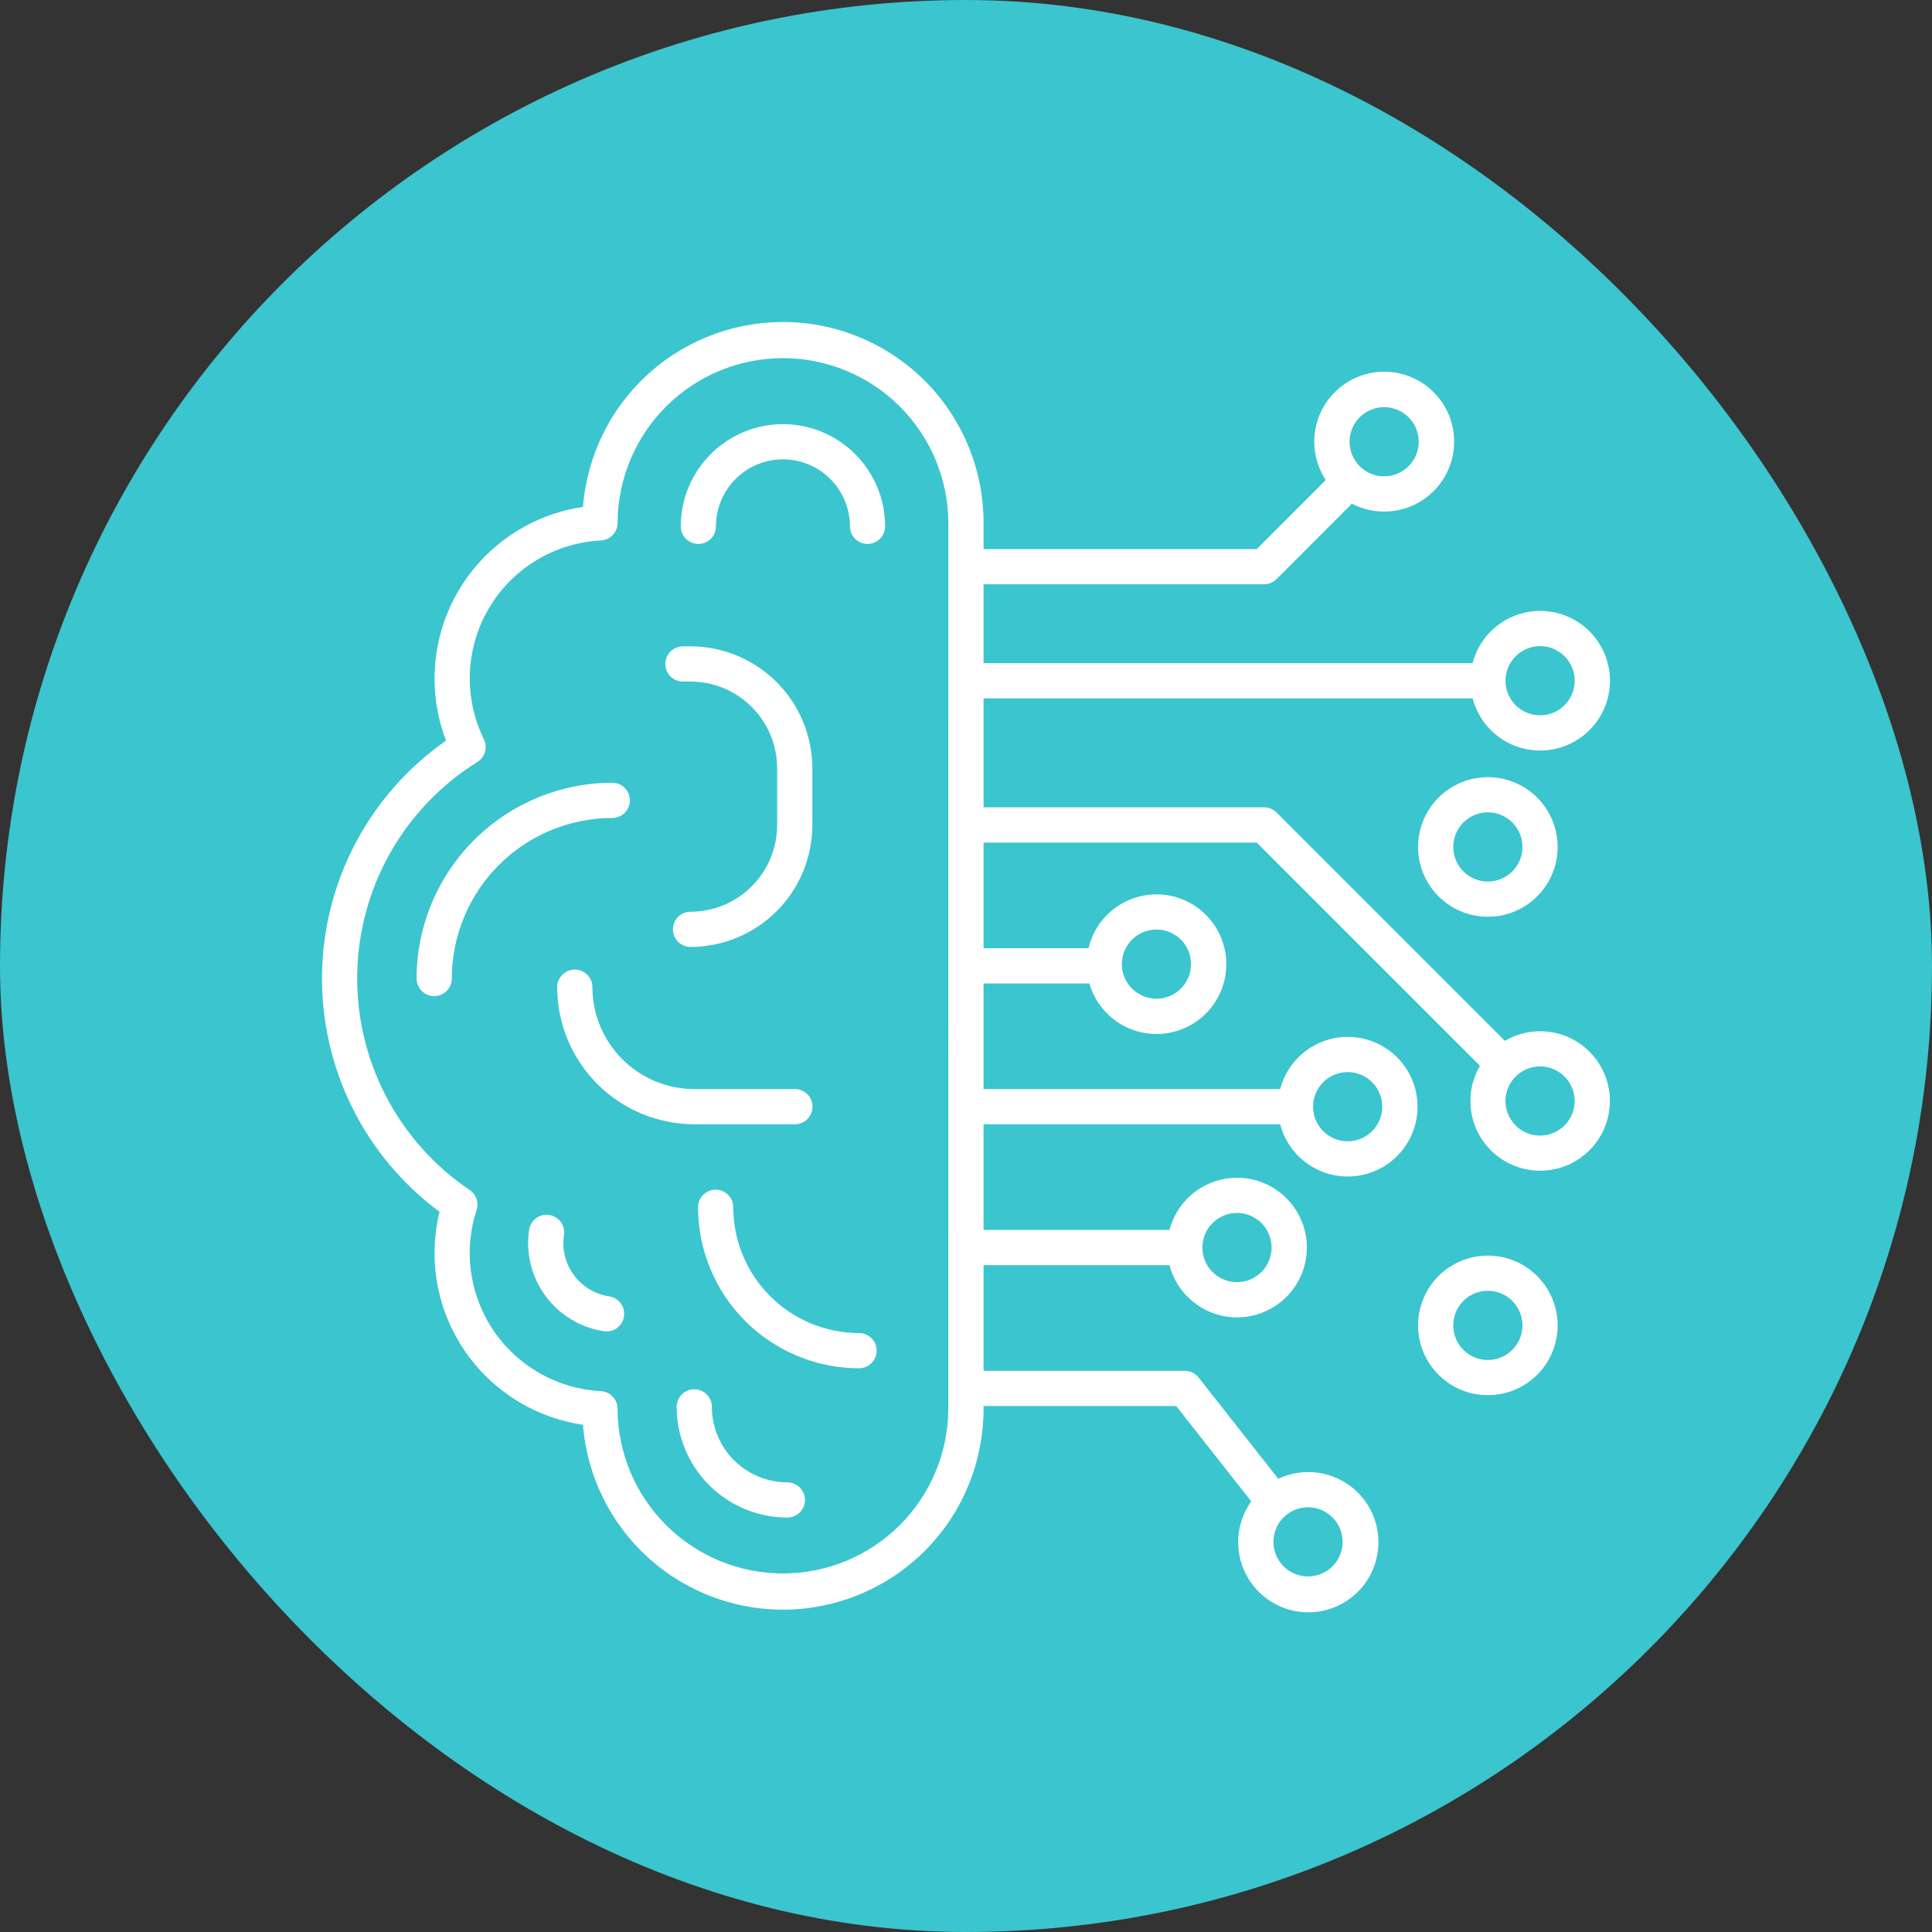 <svg width="90" height="90" viewBox="0 0 90 90" fill="none" xmlns="http://www.w3.org/2000/svg"><rect x="0" y="0" width="90" height="90" fill="#333333" stroke="none"/><rect width="90" height="90" rx="45" fill="#3BC5CE"></rect><path d="M29.343 37.284C29.343 37.066 29.256 36.857 29.103 36.704C28.949 36.55 28.74 36.463 28.523 36.463C26.105 36.467 23.788 37.429 22.079 39.138C20.37 40.847 19.409 43.165 19.406 45.582C19.406 45.69 19.427 45.797 19.469 45.896C19.51 45.996 19.57 46.086 19.646 46.162C19.723 46.238 19.813 46.299 19.913 46.34C20.012 46.381 20.119 46.402 20.227 46.402C20.334 46.402 20.441 46.381 20.54 46.34C20.64 46.299 20.73 46.238 20.806 46.162C20.883 46.086 20.943 45.996 20.984 45.896C21.026 45.797 21.047 45.69 21.047 45.582C21.049 43.6 21.837 41.699 23.239 40.297C24.64 38.895 26.541 38.107 28.523 38.104C28.741 38.104 28.949 38.017 29.103 37.864C29.257 37.71 29.343 37.501 29.343 37.284Z" fill="white"></path><path d="M36.472 19.758C35.21 19.76 34 20.262 33.108 21.154C32.215 22.047 31.713 23.256 31.712 24.519C31.712 24.736 31.798 24.945 31.952 25.099C32.106 25.252 32.315 25.339 32.532 25.339C32.75 25.339 32.958 25.252 33.112 25.099C33.266 24.945 33.352 24.736 33.352 24.519C33.352 23.691 33.681 22.898 34.266 22.312C34.851 21.727 35.645 21.399 36.472 21.399C37.3 21.399 38.093 21.727 38.679 22.312C39.264 22.898 39.592 23.691 39.592 24.519C39.592 24.736 39.679 24.945 39.833 25.099C39.986 25.252 40.195 25.339 40.413 25.339C40.63 25.339 40.839 25.252 40.993 25.099C41.147 24.945 41.233 24.736 41.233 24.519C41.231 23.256 40.729 22.046 39.837 21.154C38.944 20.262 37.734 19.76 36.472 19.758Z" fill="white"></path><path d="M31.815 31.75H32.167C33.237 31.751 34.263 32.176 35.019 32.933C35.775 33.69 36.201 34.715 36.202 35.785V38.437C36.201 39.506 35.775 40.532 35.019 41.289C34.263 42.045 33.237 42.471 32.167 42.472C31.949 42.472 31.741 42.558 31.587 42.712C31.433 42.866 31.347 43.074 31.347 43.292C31.347 43.51 31.433 43.718 31.587 43.872C31.741 44.026 31.949 44.112 32.167 44.112C33.672 44.11 35.114 43.512 36.178 42.448C37.242 41.384 37.841 39.941 37.843 38.437V35.785C37.841 34.28 37.242 32.838 36.178 31.774C35.114 30.71 33.672 30.111 32.167 30.109H31.815C31.598 30.109 31.389 30.196 31.235 30.35C31.081 30.503 30.995 30.712 30.995 30.93C30.995 31.147 31.081 31.356 31.235 31.51C31.389 31.663 31.598 31.75 31.815 31.75Z" fill="white"></path><path d="M37.029 52.373C37.247 52.373 37.456 52.287 37.609 52.133C37.763 51.979 37.85 51.77 37.85 51.553C37.85 51.335 37.763 51.127 37.609 50.973C37.456 50.819 37.247 50.733 37.029 50.733H32.342C31.084 50.731 29.878 50.231 28.988 49.341C28.098 48.451 27.598 47.245 27.597 45.987C27.597 45.769 27.51 45.561 27.356 45.407C27.203 45.253 26.994 45.166 26.776 45.166C26.559 45.166 26.35 45.253 26.196 45.407C26.043 45.561 25.956 45.769 25.956 45.987C25.958 47.68 26.631 49.303 27.829 50.5C29.026 51.697 30.649 52.371 32.342 52.373H37.029Z" fill="white"></path><path d="M40.017 62.099C38.464 62.097 36.974 61.48 35.876 60.381C34.778 59.283 34.16 57.794 34.158 56.24C34.158 56.023 34.072 55.814 33.918 55.66C33.764 55.506 33.555 55.42 33.338 55.42C33.12 55.42 32.912 55.506 32.758 55.66C32.604 55.814 32.518 56.023 32.518 56.24C32.52 58.228 33.311 60.135 34.717 61.541C36.123 62.947 38.029 63.737 40.017 63.74C40.234 63.74 40.443 63.653 40.597 63.499C40.751 63.346 40.837 63.137 40.837 62.919C40.837 62.702 40.751 62.493 40.597 62.339C40.443 62.185 40.234 62.099 40.017 62.099Z" fill="white"></path><path d="M28.379 60.391C27.722 60.292 27.13 59.936 26.735 59.402C26.34 58.867 26.172 58.198 26.27 57.54C26.287 57.433 26.283 57.323 26.258 57.218C26.233 57.112 26.187 57.012 26.123 56.924C26.059 56.837 25.978 56.763 25.885 56.706C25.793 56.65 25.689 56.613 25.582 56.596C25.474 56.58 25.365 56.586 25.26 56.612C25.154 56.639 25.055 56.686 24.968 56.751C24.881 56.816 24.808 56.898 24.753 56.992C24.698 57.085 24.662 57.189 24.648 57.297C24.486 58.385 24.763 59.492 25.417 60.377C26.071 61.261 27.049 61.85 28.136 62.014C28.177 62.02 28.218 62.023 28.259 62.023C28.466 62.023 28.665 61.944 28.817 61.803C28.968 61.663 29.061 61.469 29.076 61.263C29.092 61.056 29.028 60.852 28.899 60.69C28.77 60.528 28.584 60.422 28.379 60.391Z" fill="white"></path><path d="M36.677 69.054C35.745 69.053 34.852 68.682 34.193 68.023C33.534 67.364 33.163 66.471 33.162 65.538C33.162 65.321 33.076 65.112 32.922 64.959C32.768 64.805 32.559 64.718 32.342 64.718C32.124 64.718 31.916 64.805 31.762 64.959C31.608 65.112 31.521 65.321 31.521 65.538C31.523 66.906 32.067 68.216 33.033 69.183C34 70.149 35.31 70.693 36.677 70.694C36.895 70.694 37.103 70.608 37.257 70.454C37.411 70.3 37.498 70.092 37.498 69.874C37.498 69.657 37.411 69.448 37.257 69.294C37.103 69.14 36.895 69.054 36.677 69.054Z" fill="white"></path><path d="M71.743 48.038C71.166 48.038 70.599 48.194 70.103 48.487L59.463 37.848C59.309 37.694 59.1 37.607 58.883 37.607H45.818V32.531H68.6C68.8 33.296 69.271 33.963 69.927 34.406C70.582 34.848 71.376 35.037 72.161 34.936C72.945 34.836 73.666 34.453 74.188 33.859C74.711 33.266 74.999 32.502 74.999 31.711C74.999 30.92 74.711 30.156 74.188 29.563C73.666 28.969 72.945 28.586 72.161 28.485C71.376 28.385 70.582 28.573 69.927 29.016C69.271 29.459 68.8 30.125 68.6 30.891H45.818V27.219H58.883C59.1 27.219 59.309 27.133 59.463 26.979L62.978 23.463C63.681 23.829 64.493 23.926 65.262 23.737C66.032 23.547 66.706 23.083 67.158 22.433C67.61 21.782 67.809 20.989 67.719 20.202C67.629 19.414 67.254 18.687 66.666 18.156C66.079 17.625 65.317 17.326 64.525 17.316C63.733 17.305 62.964 17.584 62.362 18.1C61.76 18.616 61.367 19.333 61.256 20.117C61.145 20.902 61.324 21.7 61.759 22.362L58.543 25.579H45.818V24.338C45.816 21.924 44.88 19.604 43.205 17.864C41.53 16.125 39.247 15.101 36.834 15.007C34.422 14.914 32.066 15.757 30.262 17.362C28.458 18.967 27.345 21.207 27.156 23.615C25.235 23.897 23.48 24.86 22.211 26.329C20.942 27.798 20.243 29.674 20.243 31.616C20.242 32.602 20.424 33.579 20.779 34.499C19.021 35.727 17.58 37.356 16.575 39.251C15.57 41.146 15.031 43.252 15.001 45.397C14.972 47.542 15.452 49.663 16.404 51.585C17.356 53.507 18.751 55.175 20.475 56.451C20.207 57.545 20.171 58.682 20.368 59.791C20.566 60.899 20.993 61.954 21.622 62.888C22.251 63.822 23.068 64.614 24.021 65.213C24.974 65.813 26.042 66.207 27.156 66.369C27.345 68.777 28.458 71.017 30.262 72.622C32.067 74.227 34.422 75.071 36.835 74.977C39.248 74.883 41.531 73.859 43.205 72.12C44.88 70.38 45.816 68.059 45.818 65.645V65.499H54.793L58.289 69.941C57.827 70.587 57.616 71.38 57.696 72.171C57.776 72.961 58.142 73.696 58.725 74.236C59.307 74.776 60.067 75.086 60.861 75.106C61.656 75.127 62.431 74.857 63.04 74.348C63.65 73.838 64.053 73.124 64.174 72.338C64.295 71.553 64.126 70.751 63.698 70.081C63.27 69.412 62.612 68.921 61.848 68.702C61.084 68.482 60.267 68.549 59.548 68.889L55.836 64.171C55.76 64.074 55.662 63.995 55.55 63.941C55.438 63.886 55.316 63.858 55.192 63.858H45.818V58.937H54.48C54.68 59.702 55.151 60.368 55.807 60.811C56.462 61.254 57.256 61.442 58.041 61.342C58.825 61.241 59.546 60.858 60.068 60.265C60.591 59.671 60.879 58.907 60.879 58.116C60.879 57.325 60.591 56.562 60.068 55.968C59.546 55.374 58.825 54.991 58.041 54.891C57.256 54.79 56.462 54.979 55.807 55.422C55.151 55.864 54.68 56.531 54.48 57.296H45.818V52.374H59.636C59.835 53.14 60.307 53.806 60.962 54.249C61.617 54.692 62.411 54.88 63.196 54.78C63.98 54.679 64.701 54.296 65.224 53.703C65.746 53.109 66.034 52.345 66.034 51.554C66.034 50.763 65.746 50 65.224 49.406C64.701 48.812 63.98 48.429 63.196 48.329C62.411 48.228 61.617 48.417 60.962 48.86C60.307 49.302 59.835 49.969 59.636 50.734H45.818V45.813H50.748C50.966 46.573 51.454 47.227 52.12 47.654C52.786 48.081 53.585 48.25 54.367 48.13C55.149 48.01 55.86 47.609 56.368 47.003C56.876 46.397 57.145 45.626 57.126 44.835C57.106 44.044 56.799 43.288 56.262 42.707C55.725 42.126 54.995 41.761 54.208 41.68C53.422 41.599 52.632 41.807 51.988 42.266C51.343 42.724 50.888 43.402 50.708 44.172H45.818V39.251H58.543L68.942 49.648C68.58 50.267 68.433 50.987 68.524 51.697C68.614 52.407 68.936 53.068 69.441 53.576C69.945 54.084 70.603 54.412 71.313 54.507C72.022 54.603 72.744 54.461 73.365 54.105C73.985 53.748 74.471 53.196 74.746 52.535C75.021 51.874 75.07 51.141 74.885 50.449C74.7 49.757 74.292 49.146 73.724 48.71C73.156 48.274 72.46 48.038 71.743 48.039L71.743 48.038ZM71.743 30.099C72.062 30.099 72.373 30.194 72.638 30.371C72.903 30.548 73.11 30.799 73.232 31.094C73.354 31.388 73.386 31.712 73.324 32.025C73.262 32.338 73.109 32.625 72.883 32.85C72.658 33.076 72.371 33.229 72.058 33.291C71.745 33.353 71.421 33.322 71.127 33.2C70.832 33.078 70.581 32.871 70.404 32.606C70.227 32.341 70.132 32.03 70.132 31.711C70.132 31.284 70.302 30.874 70.604 30.572C70.906 30.27 71.316 30.1 71.743 30.099ZM64.478 18.967C64.797 18.967 65.108 19.061 65.373 19.238C65.638 19.416 65.844 19.667 65.966 19.962C66.088 20.256 66.12 20.58 66.058 20.892C65.996 21.205 65.842 21.492 65.617 21.717C65.392 21.942 65.105 22.096 64.792 22.158C64.48 22.22 64.156 22.188 63.861 22.066C63.567 21.944 63.316 21.738 63.139 21.473C62.962 21.208 62.867 20.897 62.867 20.578C62.867 20.151 63.037 19.741 63.339 19.439C63.641 19.137 64.051 18.968 64.478 18.967ZM62.544 71.825C62.544 72.143 62.45 72.455 62.273 72.72C62.096 72.985 61.844 73.191 61.55 73.313C61.256 73.435 60.932 73.467 60.619 73.405C60.307 73.343 60.02 73.189 59.794 72.964C59.569 72.739 59.416 72.451 59.354 72.139C59.291 71.826 59.323 71.503 59.445 71.208C59.567 70.914 59.774 70.662 60.039 70.485C60.303 70.308 60.615 70.214 60.934 70.214C61.361 70.214 61.77 70.384 62.072 70.686C62.374 70.988 62.544 71.398 62.544 71.825ZM57.623 56.504C57.942 56.504 58.253 56.598 58.519 56.775C58.784 56.952 58.99 57.204 59.112 57.498C59.234 57.793 59.266 58.117 59.204 58.43C59.142 58.742 58.988 59.029 58.763 59.255C58.538 59.48 58.25 59.634 57.938 59.696C57.625 59.758 57.301 59.726 57.007 59.604C56.712 59.482 56.461 59.275 56.283 59.01C56.106 58.745 56.012 58.434 56.012 58.115C56.013 57.688 56.182 57.278 56.484 56.976C56.786 56.674 57.196 56.504 57.623 56.504ZM62.779 49.942C63.098 49.942 63.409 50.036 63.674 50.213C63.939 50.39 64.146 50.642 64.268 50.937C64.39 51.231 64.422 51.555 64.36 51.868C64.298 52.18 64.144 52.467 63.919 52.693C63.693 52.918 63.406 53.072 63.094 53.134C62.781 53.196 62.457 53.164 62.163 53.042C61.868 52.92 61.616 52.713 61.439 52.448C61.262 52.183 61.168 51.872 61.168 51.553C61.168 51.126 61.338 50.716 61.64 50.414C61.942 50.112 62.352 49.942 62.779 49.942ZM53.87 43.301C54.189 43.301 54.501 43.395 54.766 43.572C55.031 43.749 55.238 44.001 55.36 44.295C55.482 44.59 55.514 44.914 55.452 45.226C55.389 45.539 55.236 45.826 55.011 46.051C54.785 46.277 54.498 46.43 54.185 46.493C53.873 46.555 53.549 46.523 53.254 46.401C52.96 46.279 52.708 46.072 52.531 45.807C52.354 45.542 52.26 45.231 52.26 44.912C52.26 44.485 52.43 44.075 52.732 43.773C53.034 43.471 53.443 43.301 53.87 43.301ZM44.177 65.644C44.164 67.677 43.347 69.622 41.906 71.056C40.465 72.49 38.515 73.296 36.482 73.298C34.449 73.301 32.497 72.499 31.052 71.069C29.607 69.639 28.786 67.695 28.768 65.662C28.768 65.649 28.768 65.635 28.768 65.624C28.768 65.414 28.688 65.212 28.543 65.06C28.399 64.907 28.201 64.816 27.991 64.805C27.003 64.754 26.04 64.476 25.176 63.992C24.313 63.509 23.572 62.833 23.012 62.017C22.452 61.201 22.088 60.267 21.947 59.287C21.806 58.307 21.893 57.309 22.201 56.368C22.256 56.199 22.255 56.016 22.197 55.847C22.139 55.679 22.028 55.534 21.88 55.434C20.236 54.326 18.896 52.825 17.981 51.067C17.066 49.308 16.605 47.349 16.641 45.367C16.676 43.385 17.207 41.444 18.185 39.72C19.163 37.995 20.556 36.543 22.239 35.495C22.411 35.388 22.537 35.221 22.593 35.025C22.649 34.83 22.631 34.621 22.542 34.439C22.073 33.483 21.848 32.425 21.888 31.361C21.928 30.296 22.232 29.258 22.773 28.34C23.313 27.422 24.073 26.653 24.984 26.101C25.895 25.548 26.928 25.231 27.992 25.177C28.202 25.166 28.4 25.075 28.544 24.922C28.689 24.77 28.769 24.568 28.769 24.358C28.769 24.347 28.769 24.334 28.769 24.32C28.787 22.287 29.608 20.344 31.053 18.913C32.498 17.483 34.449 16.681 36.482 16.684C38.516 16.686 40.465 17.492 41.907 18.926C43.348 20.36 44.165 22.305 44.178 24.338L44.177 65.644ZM71.743 52.901C71.424 52.901 71.113 52.806 70.848 52.629C70.583 52.452 70.376 52.2 70.254 51.906C70.132 51.612 70.1 51.288 70.163 50.975C70.225 50.662 70.378 50.375 70.604 50.15C70.829 49.925 71.116 49.771 71.429 49.709C71.742 49.647 72.066 49.679 72.36 49.801C72.654 49.923 72.906 50.13 73.083 50.395C73.26 50.66 73.355 50.971 73.355 51.29C73.354 51.717 73.184 52.127 72.882 52.428C72.58 52.73 72.17 52.9 71.743 52.9V52.901Z" fill="white"></path><path d="M69.311 36.203C68.668 36.203 68.039 36.393 67.504 36.751C66.969 37.108 66.552 37.616 66.306 38.21C66.06 38.804 65.996 39.458 66.121 40.089C66.246 40.719 66.556 41.299 67.011 41.754C67.466 42.209 68.045 42.519 68.676 42.644C69.307 42.77 69.961 42.705 70.555 42.459C71.149 42.213 71.657 41.796 72.014 41.261C72.372 40.727 72.562 40.098 72.562 39.455C72.561 38.593 72.219 37.766 71.609 37.156C70.999 36.547 70.173 36.204 69.311 36.203ZM69.311 41.066C68.992 41.066 68.681 40.971 68.416 40.794C68.15 40.617 67.944 40.365 67.822 40.071C67.7 39.776 67.668 39.453 67.73 39.14C67.792 38.827 67.946 38.54 68.171 38.315C68.397 38.089 68.684 37.936 68.996 37.874C69.309 37.811 69.633 37.843 69.927 37.965C70.222 38.087 70.474 38.294 70.651 38.559C70.828 38.824 70.922 39.136 70.922 39.455C70.921 39.882 70.752 40.291 70.45 40.593C70.148 40.895 69.738 41.065 69.311 41.066Z" fill="white"></path><path d="M69.311 58.49C68.668 58.49 68.039 58.681 67.504 59.038C66.969 59.395 66.552 59.903 66.306 60.497C66.06 61.092 65.996 61.745 66.121 62.376C66.246 63.007 66.556 63.587 67.011 64.041C67.466 64.496 68.045 64.806 68.676 64.932C69.307 65.057 69.961 64.993 70.555 64.747C71.149 64.501 71.657 64.084 72.014 63.549C72.372 63.014 72.562 62.385 72.562 61.742C72.561 60.88 72.219 60.054 71.609 59.444C70.999 58.834 70.173 58.491 69.311 58.49ZM69.311 63.353C68.992 63.353 68.681 63.259 68.416 63.082C68.15 62.905 67.944 62.653 67.822 62.359C67.7 62.064 67.668 61.74 67.73 61.428C67.792 61.115 67.946 60.828 68.171 60.602C68.396 60.377 68.683 60.224 68.996 60.161C69.309 60.099 69.633 60.131 69.927 60.253C70.222 60.375 70.473 60.581 70.65 60.846C70.827 61.111 70.922 61.423 70.922 61.742C70.922 62.169 70.752 62.578 70.45 62.881C70.148 63.183 69.738 63.353 69.311 63.353Z" fill="white"></path></svg>